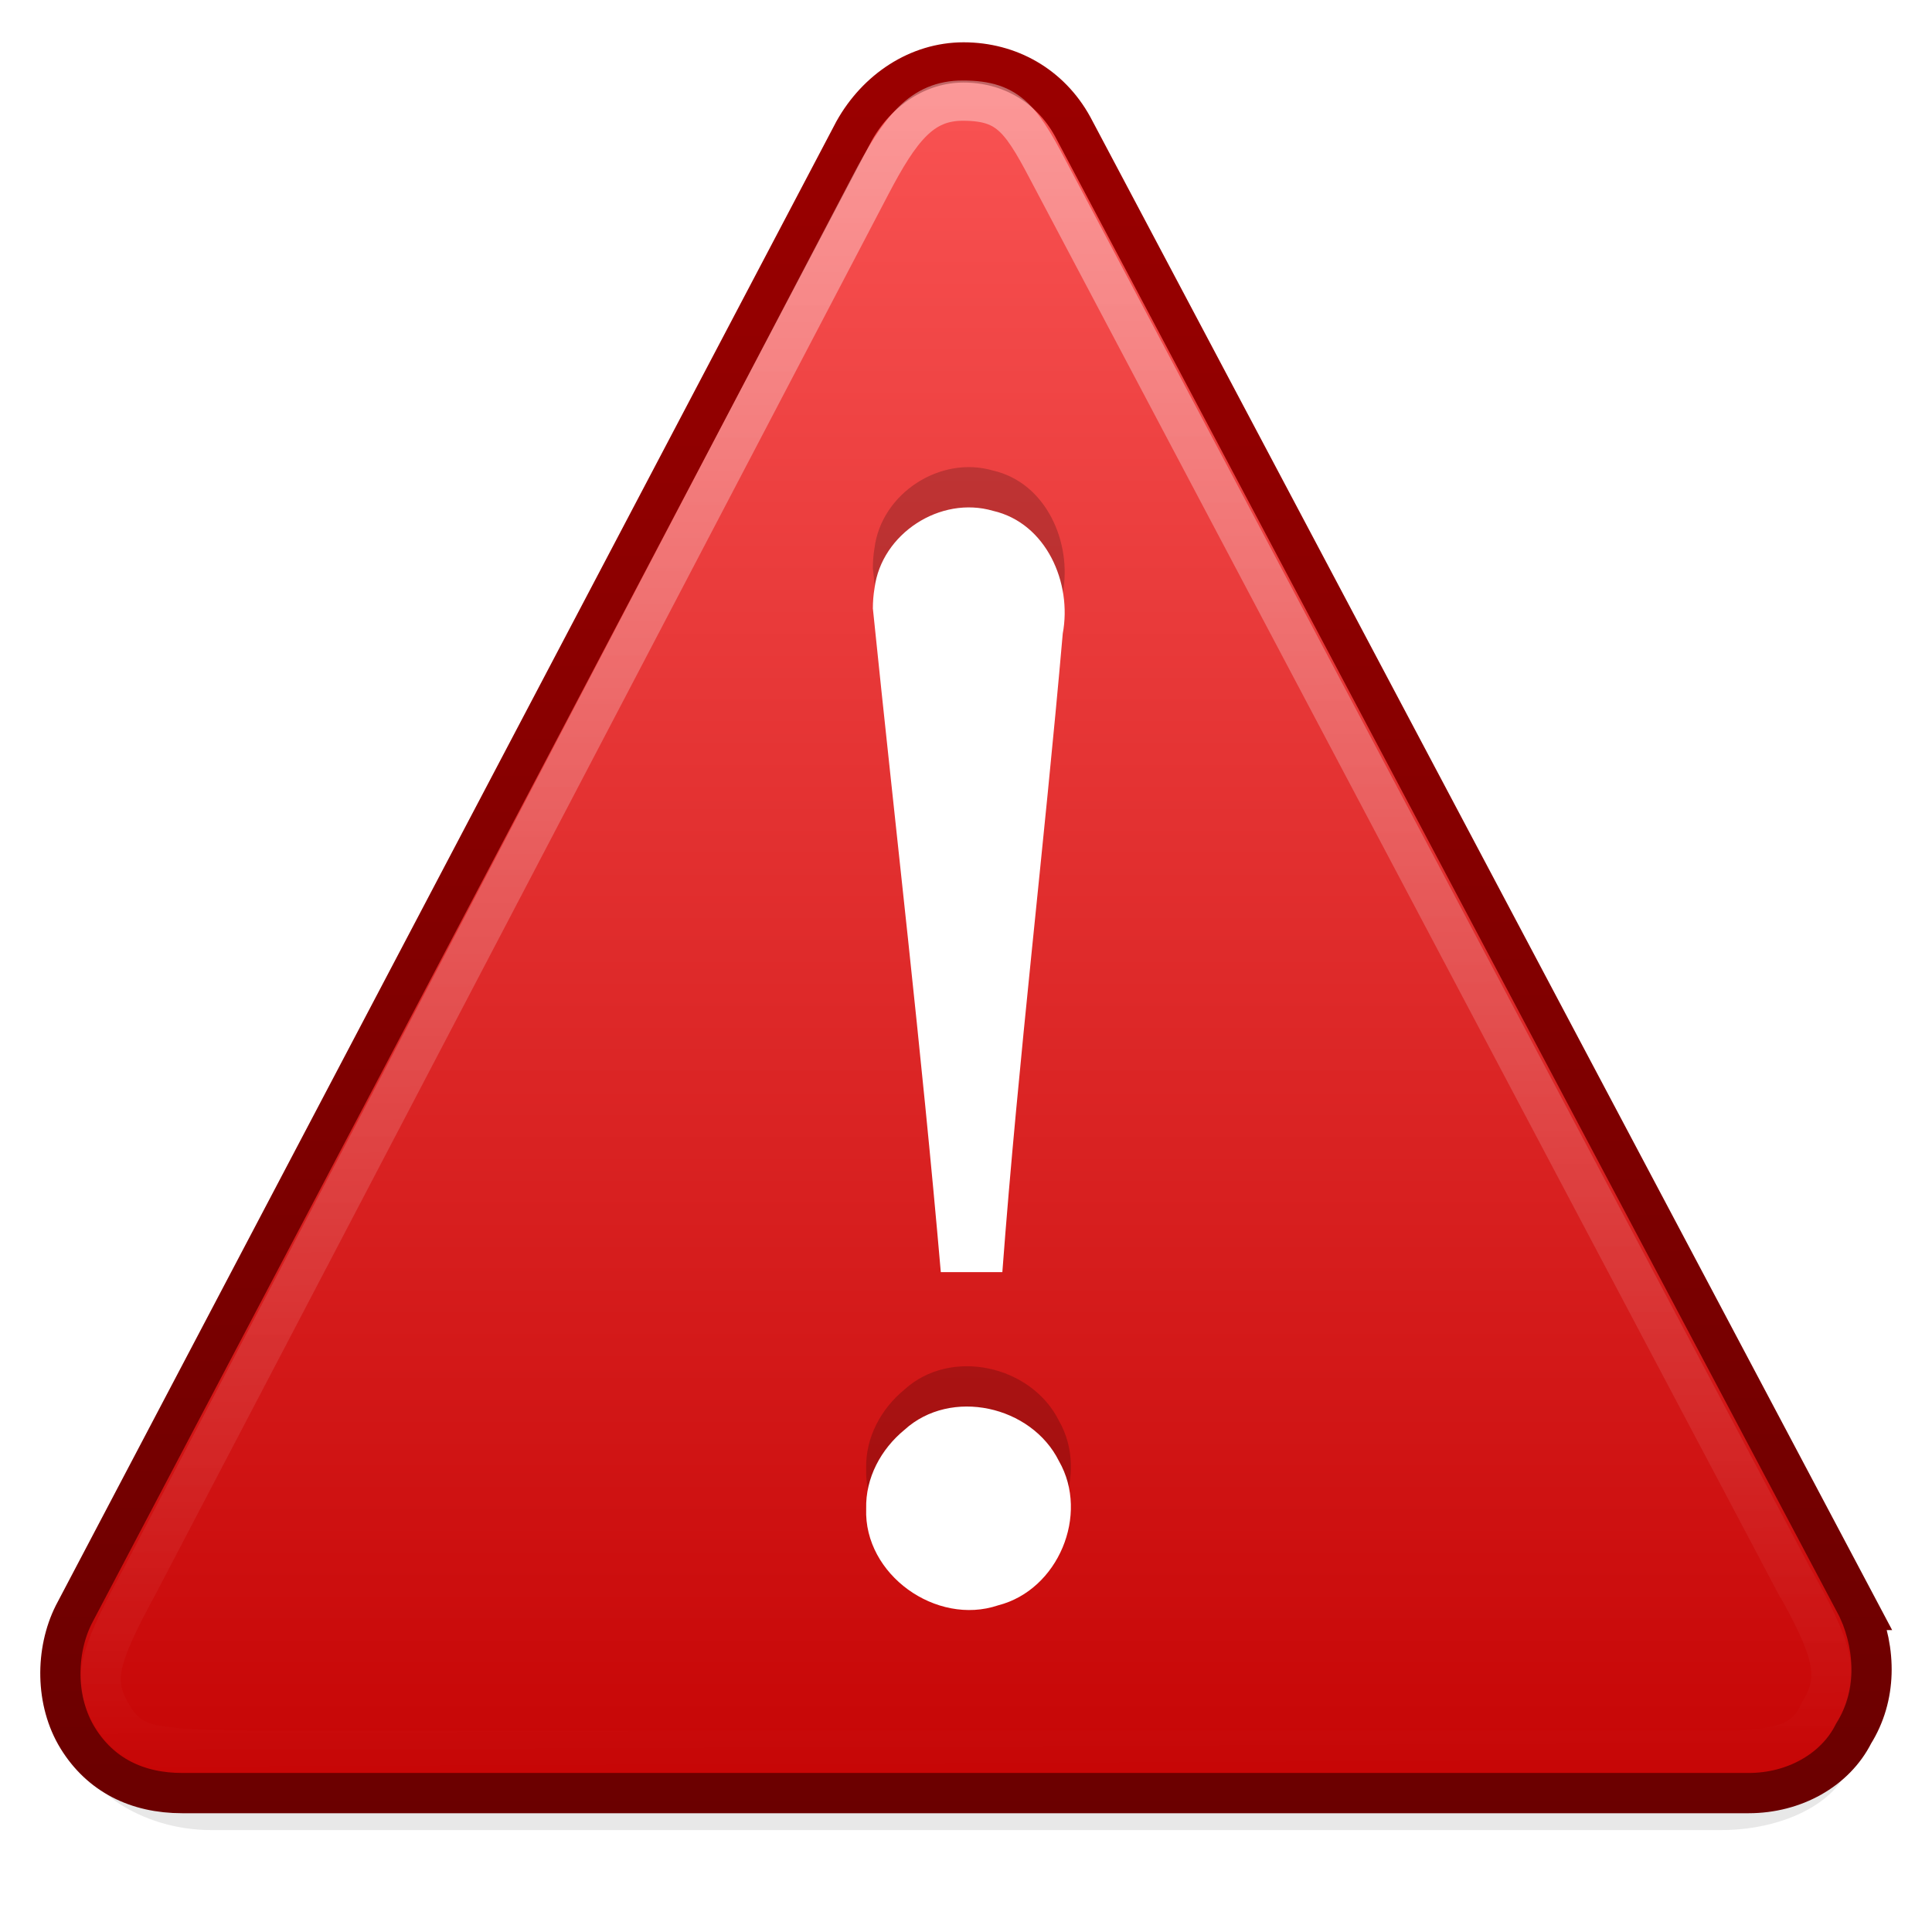 <?xml version="1.0" encoding="UTF-8" standalone="no"?>
<!-- Created with Inkscape (http://www.inkscape.org/) -->

<svg
   xmlns:svg="http://www.w3.org/2000/svg"
   xmlns="http://www.w3.org/2000/svg"
   xmlns:xlink="http://www.w3.org/1999/xlink"
   version="1.1"
   width="48"
   height="48"
   id="svg7299">
  <defs
     id="defs7301">
    <filter
       x="-0.028"
       y="-0.416"
       width="1.057"
       height="1.831"
       color-interpolation-filters="sRGB"
       id="filter11277">
      <feGaussianBlur
         stdDeviation="0.52"
         id="feGaussianBlur11279" />
    </filter>
    <filter
       x="-0.085"
       y="-1.247"
       width="1.17"
       height="3.494"
       color-interpolation-filters="sRGB"
       id="filter11267">
      <feGaussianBlur
         stdDeviation="1.559"
         id="feGaussianBlur11269" />
    </filter>
    <linearGradient
       x1="4.191"
       y1="11.113"
       x2="47.32"
       y2="56.052"
       id="linearGradient11223"
       gradientUnits="userSpaceOnUse">
      <stop
         id="stop11225"
         style="stop-color:white;stop-opacity:1"
         offset="0" />
      <stop
         id="stop11227"
         style="stop-color:white;stop-opacity:0"
         offset="1" />
    </linearGradient>
    <linearGradient
       x1="29.127"
       y1="19.788"
       x2="29.291"
       y2="57.567"
       id="linearGradient2864"
       xlink:href="#linearGradient11223"
       gradientUnits="userSpaceOnUse"
       gradientTransform="matrix(1.062,0,-0.005,1.112,-6.828,-19.998)" />
    <linearGradient
       id="linearGradient7012-661-145-733-759-865-745-661-970-94">
      <stop
         id="stop3618"
         style="stop-color:#ff5c5c;stop-opacity:1"
         offset="0" />
      <stop
         id="stop3620"
         style="stop-color:#c30000;stop-opacity:1"
         offset="1" />
    </linearGradient>
    <linearGradient
       id="linearGradient3390-178-986-453">
      <stop
         id="stop3624"
         style="stop-color:#690000;stop-opacity:1"
         offset="0" />
      <stop
         id="stop3626"
         style="stop-color:#a00000;stop-opacity:1"
         offset="1" />
    </linearGradient>
    <linearGradient
       x1="24"
       y1="-3"
       x2="24"
       y2="47"
       id="linearGradient4268"
       xlink:href="#linearGradient7012-661-145-733-759-865-745-661-970-94"
       gradientUnits="userSpaceOnUse" />
    <linearGradient
       x1="20"
       y1="47"
       x2="20"
       y2="-3"
       id="linearGradient4276"
       xlink:href="#linearGradient3390-178-986-453"
       gradientUnits="userSpaceOnUse" />
  </defs>
  <rect
     width="44"
     height="3"
     rx="3.25"
     ry="1.5"
     x="298"
     y="91"
     transform="matrix(1,0,0,1.333,-296,-79.834)"
     id="rect11271"
     style="opacity:0.3;fill:black;fill-opacity:1;stroke:none;display:inline;filter:url(#filter11277);enable-background:new" />
  <rect
     width="44"
     height="3"
     rx="3.25"
     ry="1.839"
     x="298"
     y="91"
     transform="matrix(1,0,0,1.292,-296,-76.417)"
     id="rect11249"
     style="opacity:0.5;fill:black;fill-opacity:1;stroke:none;display:inline;filter:url(#filter11267);enable-background:new" />
  <g
     transform="matrix(0.024,0,0,0.022,45.017,39.322)"
     id="g11139"
     style="display:inline" />
  <g
     transform="matrix(0.024,0,0,0.022,45.017,39.322)"
     id="g11147"
     style="display:inline" />
  <path
     d="M 46.179,39.999 26.649,3.144 C 26.087,2.12 25.072,1.551 23.94,1.551 c -1.131,0 -2.152,0.683 -2.722,1.706 L 1.833,40.113 c -0.456,0.91 -0.462,2.161 0.1,3.071 0.562,0.91 1.465,1.365 2.596,1.365 l 38.915,0 c 1.131,0 2.152,-0.569 2.608,-1.479 0.569,-0.91 0.574,-2.048 0.126,-3.071 z"
     id="path11155"
     style="fill:url(#linearGradient4268);fill-opacity:1;fill-rule:nonzero;stroke:url(#linearGradient4276);stroke-width:1;stroke-miterlimit:4;stroke-opacity:1;stroke-dasharray:none" />
  <path
     d="M 44.542,39.209 26.17,4.476 C 25.388,2.98 25.107,2.5 23.918,2.5 c -1.023,0 -1.558,0.699 -2.297,2.111 L 3.453,39.316 c -1.055,1.948 -1.168,2.456 -0.66,3.314 0.508,0.858 1.16,0.811 3.569,0.867 l 35.709,0 c 2.243,0.028 2.748,-0.144 3.161,-1.002 0.515,-0.858 0.296,-1.538 -0.688,-3.286 z"
     id="path11159"
     style="opacity:0.4;fill:none;stroke:url(#linearGradient2864);stroke-width:1;stroke-miterlimit:4;stroke-opacity:1;stroke-dasharray:none" />
  <g
     transform="translate(51.138,1.569)"
     id="g3243">
    <path
       d="m -29.451,12.554 c 0.563,5.499 1.208,10.961 1.687,16.482 0.482,0 1.047,0 1.529,0 0.398,-5.302 1.039,-10.572 1.501,-15.867 0.236,-1.254 -0.408,-2.743 -1.732,-3.047 -1.308,-0.383 -2.77,0.565 -2.944,1.918 -0.029,0.17 -0.042,0.342 -0.042,0.514 l -1e-6,0 z m -0.167,22.359 c -0.06,1.637 1.742,2.92 3.279,2.401 1.49,-0.38 2.274,-2.252 1.511,-3.583 -0.683,-1.376 -2.687,-1.829 -3.84,-0.776 -0.583,0.479 -0.969,1.193 -0.95,1.958 l -1e-6,-1e-6 z"
       id="path3295"
       style="font-size:62.458px;font-style:normal;font-variant:normal;font-weight:normal;font-stretch:normal;text-align:start;line-height:125%;writing-mode:lr-tb;text-anchor:start;opacity:0.2;fill:black;fill-opacity:1;stroke:none;font-family:Georgia" />
    <path
       d="m -29.451,13.555 c 0.563,5.499 1.208,10.961 1.687,16.482 0.482,0 1.047,0 1.529,0 0.398,-5.302 1.039,-10.572 1.501,-15.867 0.236,-1.254 -0.408,-2.743 -1.732,-3.047 -1.308,-0.383 -2.77,0.565 -2.944,1.918 -0.029,0.17 -0.042,0.342 -0.042,0.514 l -1e-6,0 z m -0.167,22.359 c -0.06,1.637 1.742,2.92 3.279,2.401 1.49,-0.38 2.274,-2.252 1.511,-3.583 -0.683,-1.376 -2.687,-1.829 -3.84,-0.776 -0.583,0.479 -0.969,1.193 -0.95,1.958 l -1e-6,-1e-6 z"
       id="text2315"
       style="font-size:62.458px;font-style:normal;font-variant:normal;font-weight:normal;font-stretch:normal;text-align:start;line-height:125%;writing-mode:lr-tb;text-anchor:start;fill:white;fill-opacity:1;stroke:none;font-family:Georgia" />
  </g>
</svg>
